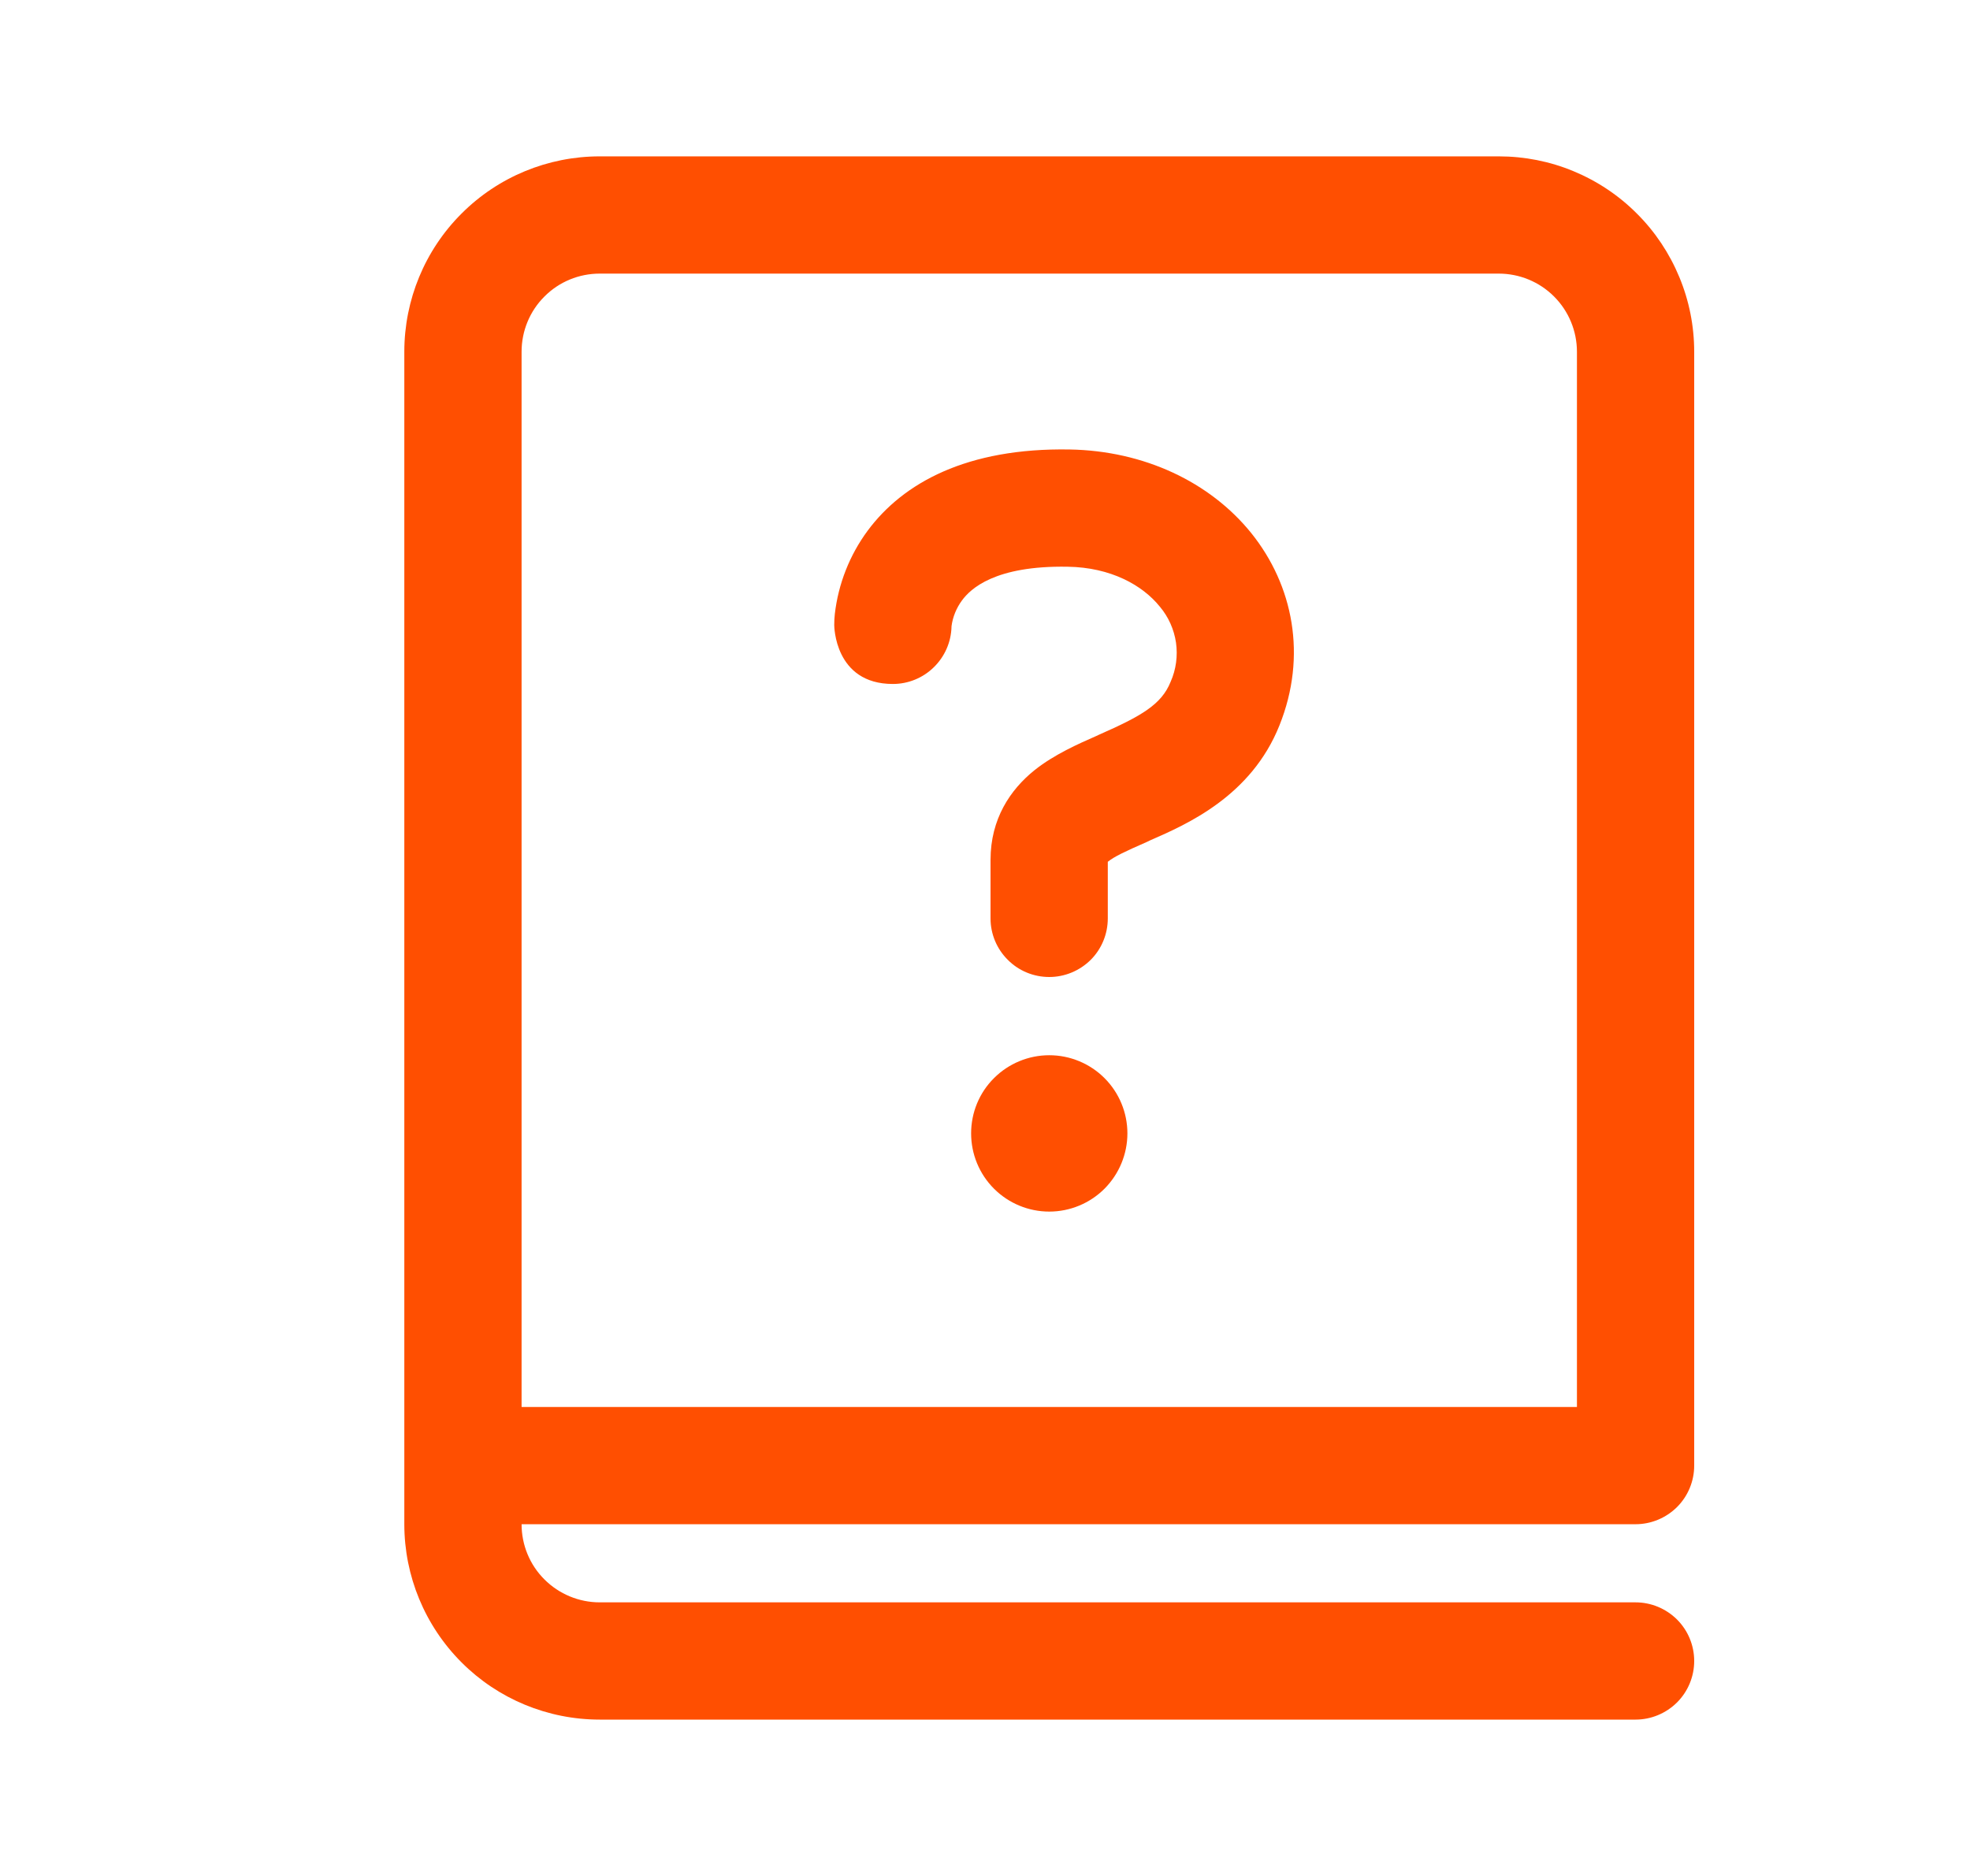 <svg width="21" height="20" viewBox="0 0 21 20" fill="none" xmlns="http://www.w3.org/2000/svg">
<path d="M10.143 6.682C10.139 6.845 10.071 7 9.954 7.114C9.838 7.228 9.681 7.292 9.518 7.292C8.893 7.292 8.893 6.666 8.893 6.666V6.658C8.893 6.621 8.895 6.584 8.899 6.547C8.936 6.225 9.057 5.918 9.249 5.658C9.628 5.147 10.308 4.773 11.403 4.792C12.195 4.806 12.898 5.138 13.338 5.683C13.785 6.239 13.936 6.992 13.639 7.733C13.338 8.487 12.655 8.787 12.263 8.958L12.221 8.978C11.988 9.08 11.877 9.133 11.81 9.187L11.809 9.188V9.791C11.809 9.957 11.744 10.116 11.627 10.233C11.509 10.35 11.35 10.416 11.185 10.416C11.019 10.416 10.86 10.351 10.743 10.233C10.625 10.116 10.559 9.957 10.559 9.792V9.167C10.559 8.731 10.769 8.419 11.028 8.211C11.237 8.044 11.499 7.929 11.683 7.848L11.715 7.833C12.167 7.634 12.382 7.511 12.479 7.268C12.537 7.137 12.556 6.993 12.536 6.851C12.515 6.71 12.456 6.577 12.364 6.468C12.179 6.238 11.84 6.049 11.382 6.042C10.603 6.028 10.344 6.279 10.254 6.402C10.195 6.483 10.156 6.577 10.143 6.677V6.682Z" fill="#FF4F01"/>
<path d="M11.185 12.917C11.406 12.917 11.618 12.829 11.774 12.673C11.93 12.516 12.018 12.304 12.018 12.083C12.018 11.862 11.93 11.65 11.774 11.494C11.618 11.338 11.406 11.25 11.185 11.25C10.964 11.25 10.752 11.338 10.596 11.494C10.439 11.65 10.352 11.862 10.352 12.083C10.352 12.304 10.439 12.516 10.596 12.673C10.752 12.829 10.964 12.917 11.185 12.917Z" fill="#FF4F01"/>
<path d="M4.31 3.75C4.31 3.197 4.529 2.667 4.92 2.277C5.31 1.886 5.84 1.667 6.393 1.667H15.976C16.25 1.667 16.521 1.72 16.773 1.825C17.026 1.93 17.256 2.083 17.449 2.277C17.643 2.47 17.796 2.7 17.901 2.953C18.006 3.205 18.06 3.476 18.06 3.75V15.625C18.06 15.791 17.994 15.95 17.877 16.067C17.759 16.184 17.6 16.25 17.435 16.25H5.56C5.56 16.471 5.647 16.683 5.804 16.839C5.96 16.995 6.172 17.083 6.393 17.083H17.435C17.6 17.083 17.759 17.149 17.877 17.266C17.994 17.383 18.06 17.542 18.06 17.708C18.06 17.874 17.994 18.033 17.877 18.15C17.759 18.267 17.6 18.333 17.435 18.333H6.393C5.84 18.333 5.31 18.114 4.92 17.723C4.529 17.332 4.31 16.802 4.31 16.25V3.75ZM5.56 3.75V15H16.81V3.75C16.81 3.529 16.722 3.317 16.566 3.161C16.409 3.004 16.197 2.917 15.976 2.917H6.393C6.172 2.917 5.96 3.004 5.804 3.161C5.647 3.317 5.56 3.529 5.56 3.75Z" fill="#FF4F01"/>
</svg>
